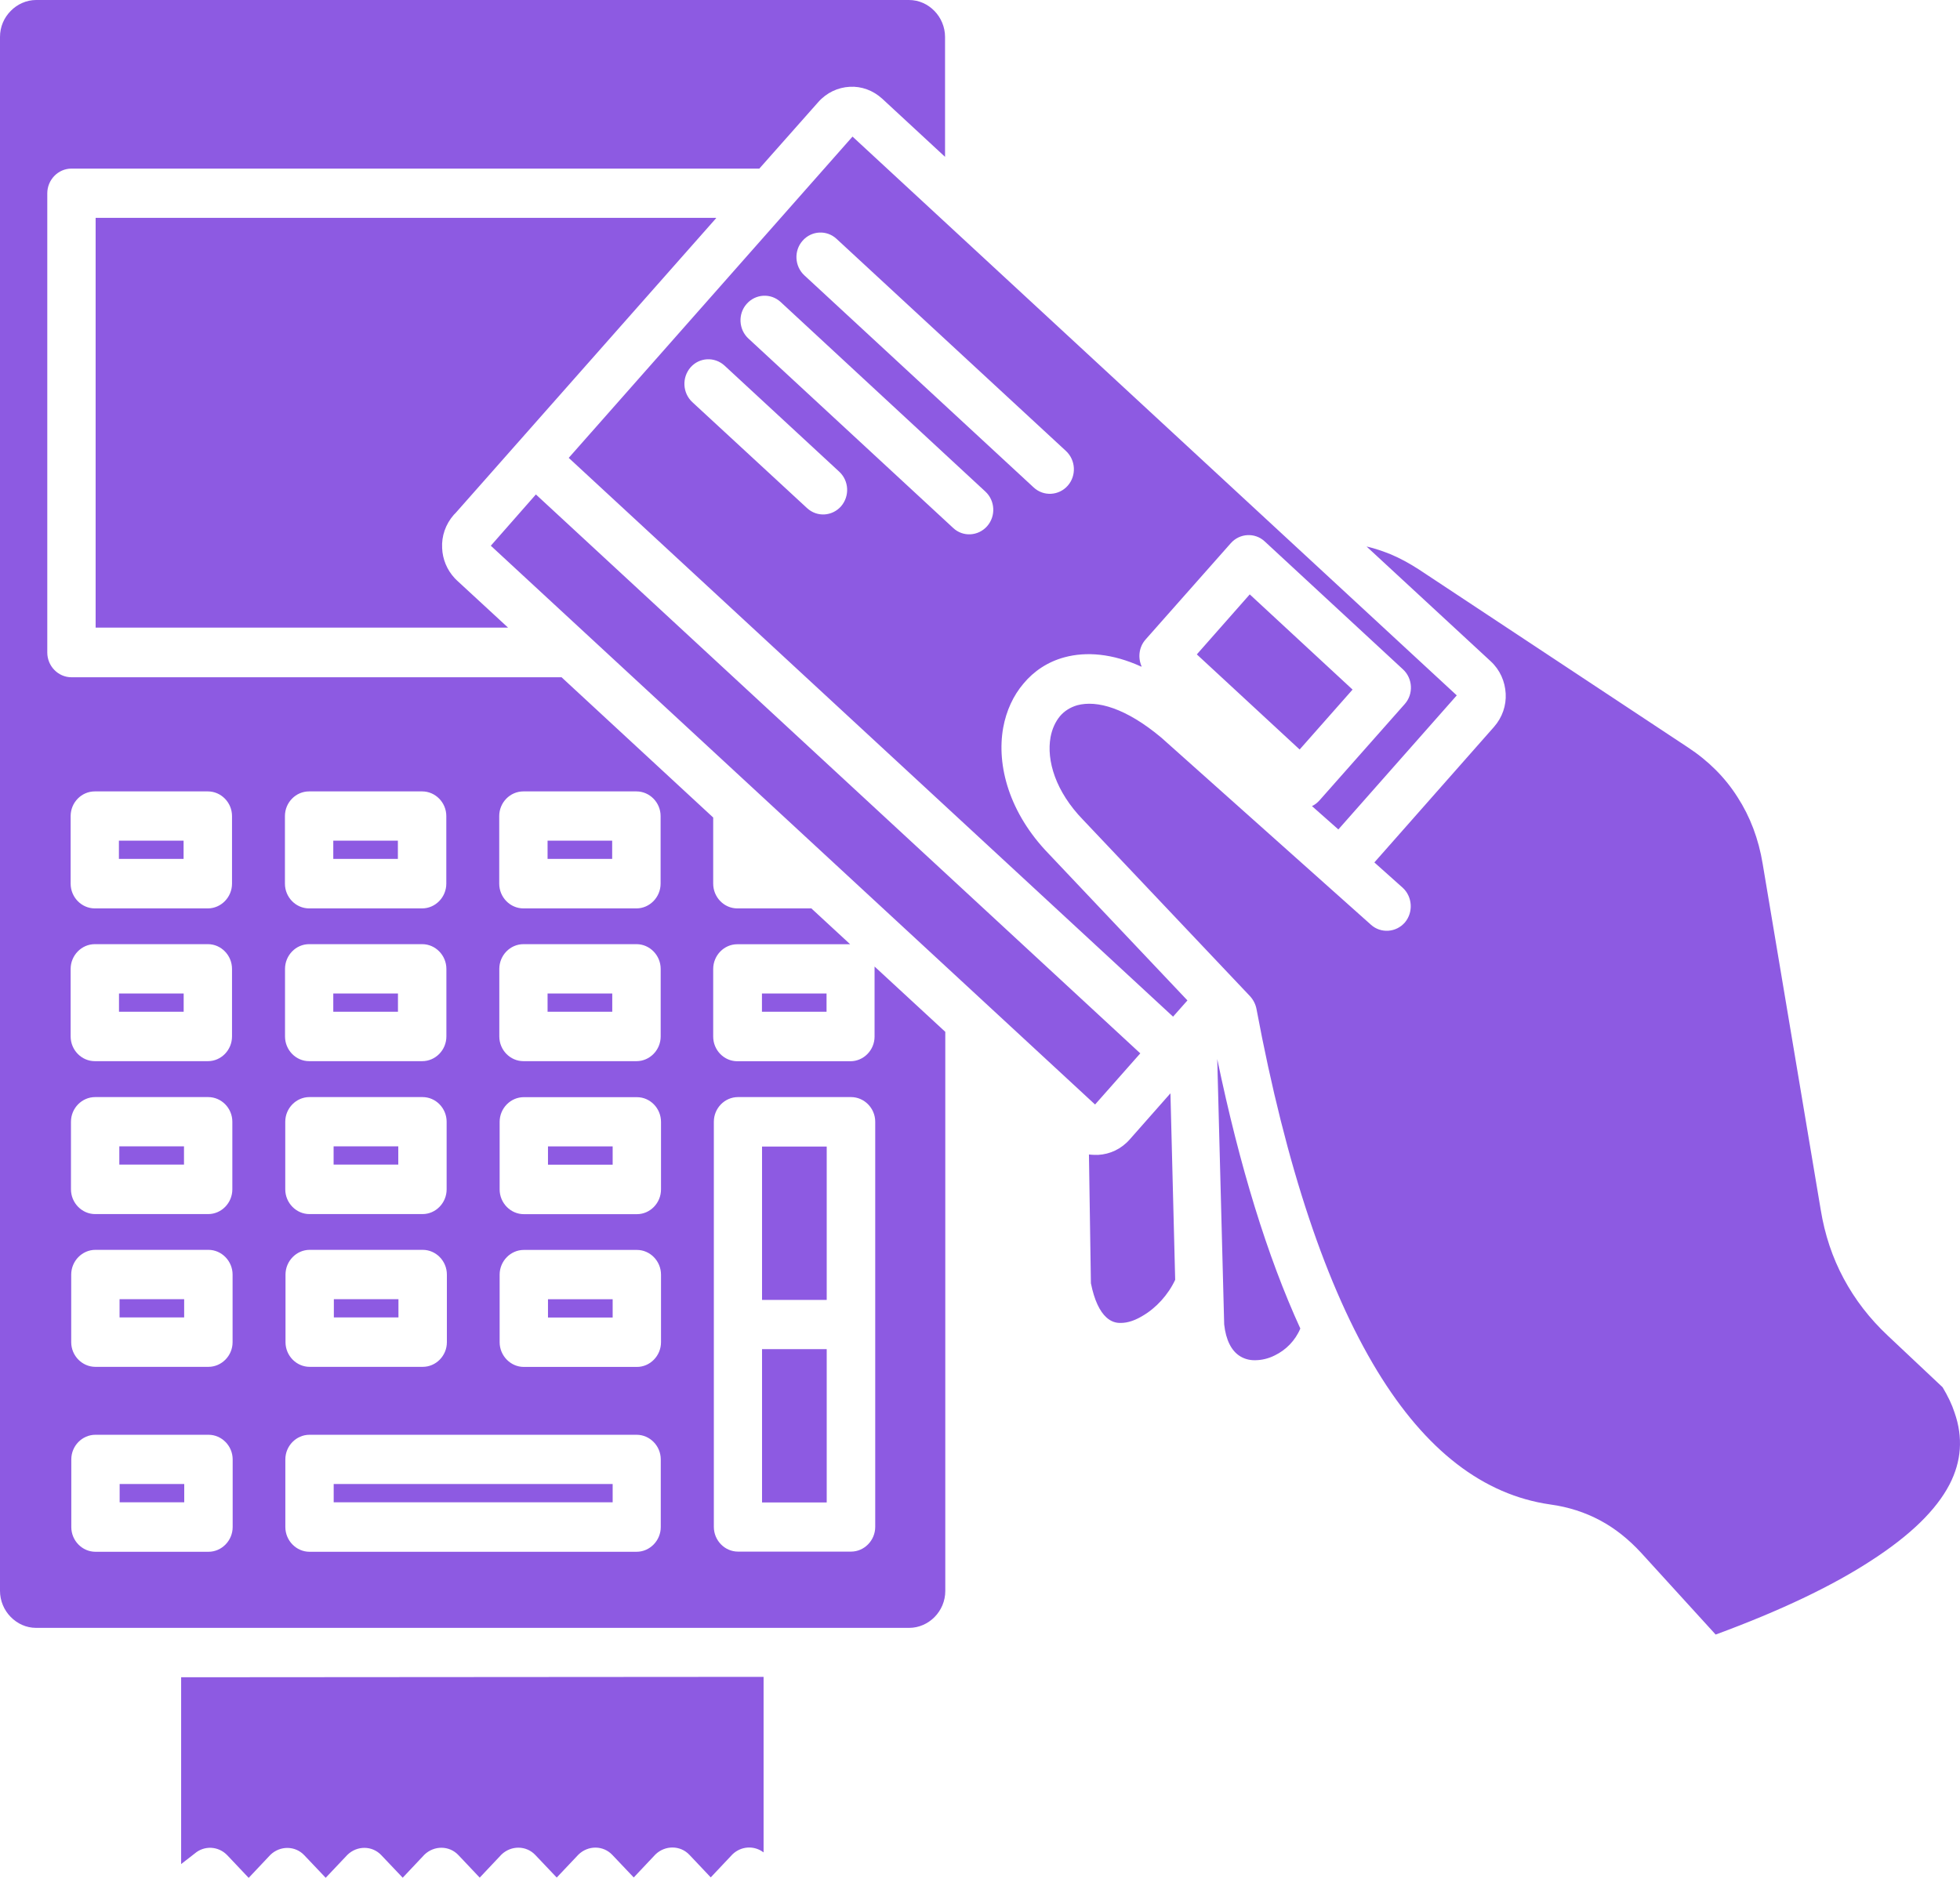 <svg width="24" height="23" viewBox="0 0 24 23" fill="none" xmlns="http://www.w3.org/2000/svg">
<path fill-rule="evenodd" clip-rule="evenodd" d="M2.248 10.296H1.456V10.52H2.248V10.296ZM1.161 9.693H2.545C2.707 9.693 2.841 9.829 2.841 9.995V10.823C2.841 10.989 2.707 11.126 2.545 11.126H1.161C0.998 11.126 0.865 10.989 0.865 10.823V9.995C0.865 9.829 0.998 9.693 1.161 9.693ZM4.872 10.296H4.081V10.52H4.872V10.296ZM3.785 9.693H5.169C5.331 9.693 5.465 9.829 5.465 9.995V10.823C5.465 10.989 5.331 11.126 5.169 11.126H3.785C3.622 11.126 3.489 10.989 3.489 10.823V9.995C3.489 9.829 3.622 9.693 3.785 9.693ZM7.496 10.296H6.705V10.52H7.496V10.296ZM6.409 9.693H7.793C7.955 9.693 8.089 9.829 8.089 9.995V10.823C8.089 10.989 7.955 11.126 7.793 11.126H6.409C6.246 11.126 6.113 10.989 6.113 10.823V9.995C6.113 9.829 6.246 9.693 6.409 9.693ZM2.249 12.168H1.457V12.392H2.249V12.168ZM1.161 11.564H2.546C2.708 11.564 2.841 11.701 2.841 11.867V12.694C2.841 12.861 2.708 12.997 2.546 12.997H1.161C0.999 12.997 0.865 12.861 0.865 12.694V11.867C0.865 11.701 0.999 11.564 1.161 11.564ZM4.873 12.168H4.081V12.392H4.873V12.168ZM3.785 11.564H5.17C5.332 11.564 5.466 11.701 5.466 11.867V12.694C5.466 12.861 5.332 12.997 5.17 12.997H3.785C3.623 12.997 3.49 12.861 3.49 12.694V11.867C3.49 11.701 3.623 11.564 3.785 11.564ZM7.497 12.168H6.705V12.392H7.497V12.168ZM6.41 11.564H7.794C7.956 11.564 8.09 11.701 8.09 11.867V12.694C8.09 12.861 7.956 12.997 7.794 12.997H6.41C6.247 12.997 6.114 12.861 6.114 12.694V11.867C6.114 11.701 6.247 11.564 6.41 11.564ZM10.121 12.168H9.33V12.392H10.121V12.168ZM2.253 14.04H1.461V14.264H2.253V14.04ZM1.165 13.437H2.549C2.712 13.437 2.845 13.573 2.845 13.739V14.567C2.845 14.733 2.712 14.87 2.549 14.87H1.165C1.003 14.87 0.869 14.733 0.869 14.567V13.739C0.869 13.573 1.003 13.437 1.165 13.437ZM4.877 14.04H4.085V14.264H4.877V14.04ZM3.789 13.437H5.174C5.336 13.437 5.469 13.573 5.469 13.739V14.567C5.469 14.733 5.336 14.87 5.174 14.87H3.789C3.627 14.87 3.493 14.733 3.493 14.567V13.739C3.493 13.573 3.627 13.437 3.789 13.437ZM9.037 13.437H10.421C10.583 13.437 10.717 13.573 10.717 13.739V18.701C10.717 18.867 10.583 19.004 10.421 19.004H9.037C8.874 19.004 8.741 18.867 8.741 18.701V13.739C8.741 13.573 8.874 13.437 9.037 13.437ZM2.255 15.912H1.464V16.136H2.255V15.912ZM1.168 15.308H2.552C2.714 15.308 2.848 15.445 2.848 15.611V16.439C2.848 16.605 2.714 16.741 2.552 16.741H1.168C1.006 16.741 0.872 16.605 0.872 16.439V15.611C0.872 15.445 1.006 15.308 1.168 15.308ZM4.879 15.912H4.088V16.136H4.879V15.912ZM3.792 15.308H5.176C5.339 15.308 5.472 15.445 5.472 15.611V16.439C5.472 16.605 5.339 16.741 5.176 16.741H3.792C3.63 16.741 3.496 16.605 3.496 16.439V15.611C3.496 15.445 3.63 15.308 3.792 15.308ZM2.256 18.176H1.465V18.4H2.256V18.176ZM1.169 17.573H2.553C2.715 17.573 2.849 17.709 2.849 17.875V18.703C2.849 18.869 2.715 19.006 2.553 19.006H1.169C1.006 19.006 0.873 18.869 0.873 18.703V17.875C0.873 17.709 1.006 17.573 1.169 17.573ZM7.502 18.176H4.086V18.4H7.502V18.176ZM3.79 17.573H7.795C7.957 17.573 8.091 17.709 8.091 17.875V18.703C8.091 18.869 7.957 19.006 7.795 19.006H3.79C3.628 19.006 3.494 18.869 3.494 18.703V17.875C3.494 17.709 3.628 17.573 3.79 17.573ZM7.502 14.041H6.71V14.265H7.502V14.041ZM6.414 13.438H7.799C7.961 13.438 8.094 13.574 8.094 13.741V14.568C8.094 14.734 7.961 14.871 7.799 14.871H6.414C6.252 14.871 6.118 14.734 6.118 14.568V13.741C6.118 13.574 6.252 13.438 6.414 13.438ZM7.502 15.913H6.71V16.137H7.502V15.913ZM6.414 15.309H7.799C7.961 15.309 8.094 15.446 8.094 15.612V16.439C8.094 16.605 7.961 16.742 7.799 16.742H6.414C6.252 16.742 6.118 16.605 6.118 16.439V15.612C6.118 15.446 6.252 15.309 6.414 15.309ZM9.331 15.921H10.123V14.043H9.331V15.921ZM10.123 16.524H9.331V18.402H10.123V16.524ZM15.923 16.273C15.517 15.386 15.179 14.286 14.905 12.971L14.99 16.221C15.011 16.417 15.081 16.54 15.171 16.602C15.227 16.641 15.293 16.66 15.363 16.66C15.446 16.66 15.531 16.641 15.611 16.6C15.745 16.535 15.861 16.42 15.923 16.27L15.923 16.273ZM16.736 6.694C16.84 6.718 16.936 6.752 17.029 6.789C17.147 6.839 17.256 6.899 17.37 6.972L20.667 9.153C20.92 9.319 21.125 9.524 21.277 9.765C21.43 10.002 21.534 10.275 21.584 10.581L22.294 14.814C22.344 15.123 22.438 15.403 22.576 15.66C22.715 15.919 22.894 16.151 23.118 16.361L23.787 16.991C23.851 17.098 23.901 17.201 23.933 17.3C24.04 17.606 24.018 17.898 23.872 18.181C23.709 18.495 23.392 18.803 22.92 19.109C22.435 19.426 21.798 19.729 21.008 20.02L20.096 19.019C19.943 18.853 19.776 18.719 19.592 18.621C19.408 18.523 19.205 18.457 18.985 18.427C18.163 18.31 17.457 17.764 16.865 16.793C16.244 15.772 15.748 14.293 15.385 12.355C15.374 12.3 15.347 12.246 15.307 12.202L13.262 10.041C12.926 9.695 12.812 9.315 12.864 9.028C12.883 8.927 12.923 8.84 12.979 8.772C13.032 8.709 13.105 8.663 13.19 8.638C13.432 8.573 13.787 8.671 14.222 9.036L16.787 11.326C16.909 11.436 17.096 11.421 17.202 11.299C17.309 11.173 17.295 10.982 17.176 10.873L16.829 10.563L18.293 8.904C18.397 8.786 18.445 8.639 18.437 8.495C18.429 8.347 18.368 8.205 18.253 8.099L16.736 6.696L16.736 6.694ZM14.329 13.394L13.833 13.956C13.729 14.074 13.591 14.137 13.446 14.145C13.408 14.145 13.372 14.145 13.334 14.14L13.358 15.717C13.4 15.927 13.467 16.062 13.547 16.135C13.6 16.184 13.662 16.206 13.726 16.203C13.809 16.203 13.899 16.172 13.99 16.117C14.155 16.022 14.305 15.858 14.39 15.675L14.332 13.393L14.329 13.394ZM8.765 2.668H1.171V7.687H6.221L5.595 7.109L5.584 7.098L5.568 7.082C5.472 6.979 5.419 6.847 5.414 6.713C5.406 6.568 5.454 6.422 5.558 6.304L5.577 6.285L8.77 2.671L8.765 2.668ZM13.964 12.9L13.409 13.528L6.01 6.684L6.562 6.056L13.961 12.9H13.964ZM14.655 8.015L15.914 9.18L16.562 8.446L15.303 7.28L14.655 8.015ZM13.975 8.165C13.621 8.003 13.3 7.979 13.036 8.05C12.831 8.105 12.66 8.219 12.533 8.372C12.407 8.52 12.322 8.705 12.284 8.913C12.201 9.377 12.358 9.958 12.841 10.457L14.54 12.253L14.364 12.452L6.964 5.608L10.439 1.673L17.838 8.517L16.388 10.159L16.065 9.873C16.1 9.857 16.131 9.832 16.158 9.802L17.201 8.623C17.31 8.501 17.3 8.309 17.179 8.198L15.486 6.631C15.367 6.52 15.18 6.53 15.071 6.653L14.028 7.832C13.945 7.925 13.932 8.056 13.979 8.162L13.975 8.165ZM10.276 5.777C10.396 5.888 10.407 6.076 10.298 6.202C10.189 6.324 10.005 6.336 9.883 6.224L8.477 4.925C8.358 4.813 8.347 4.625 8.456 4.499C8.564 4.377 8.748 4.366 8.871 4.477L10.276 5.777ZM12.065 6.02L9.559 3.699C9.439 3.588 9.252 3.598 9.143 3.722C9.034 3.844 9.044 4.036 9.165 4.147L11.672 6.467C11.791 6.579 11.978 6.568 12.087 6.445C12.196 6.322 12.186 6.131 12.065 6.02ZM13.052 5.523L10.244 2.926C10.124 2.814 9.937 2.824 9.828 2.948C9.719 3.07 9.729 3.262 9.85 3.373L12.658 5.971C12.778 6.082 12.965 6.072 13.074 5.949C13.183 5.826 13.173 5.635 13.052 5.523ZM2.218 20.541V22.831L2.384 22.702C2.501 22.601 2.675 22.609 2.784 22.724L3.045 23L3.311 22.718C3.429 22.604 3.615 22.604 3.727 22.724L3.988 22.999L4.254 22.718C4.372 22.603 4.558 22.603 4.67 22.723L4.931 22.998L5.197 22.716C5.315 22.602 5.501 22.602 5.613 22.721L5.874 22.997L6.14 22.715C6.258 22.601 6.444 22.601 6.556 22.721L6.817 22.996L7.083 22.715C7.201 22.6 7.387 22.6 7.499 22.72L7.76 22.995L8.026 22.713C8.144 22.599 8.33 22.599 8.442 22.718L8.703 22.994L8.969 22.712C9.076 22.609 9.235 22.601 9.35 22.688V20.538L2.218 20.543L2.218 20.541ZM6.874 8.293L8.733 10.013V10.823C8.733 10.989 8.866 11.126 9.028 11.126H9.935L10.41 11.565H9.028C8.866 11.565 8.733 11.702 8.733 11.868V12.696C8.733 12.862 8.866 12.998 9.028 12.998H10.413C10.575 12.998 10.709 12.862 10.709 12.696V11.868V11.838L11.575 12.638V19.485C11.575 19.61 11.525 19.722 11.445 19.804C11.365 19.886 11.253 19.938 11.133 19.938H0.442C0.32 19.938 0.211 19.886 0.131 19.804C0.05 19.722 0 19.607 0 19.485V0.453C0 0.327 0.05 0.216 0.131 0.134C0.211 0.052 0.323 0 0.442 0H11.13C11.253 0 11.362 0.052 11.442 0.134C11.522 0.216 11.572 0.33 11.572 0.453V1.921L10.805 1.211C10.69 1.105 10.546 1.055 10.405 1.063C10.26 1.071 10.122 1.134 10.018 1.252L9.298 2.065H0.875C0.712 2.065 0.579 2.202 0.579 2.368V7.992C0.579 8.158 0.712 8.295 0.875 8.295H6.874L6.874 8.293Z" fill="#8D5AE2"/>
</svg>
